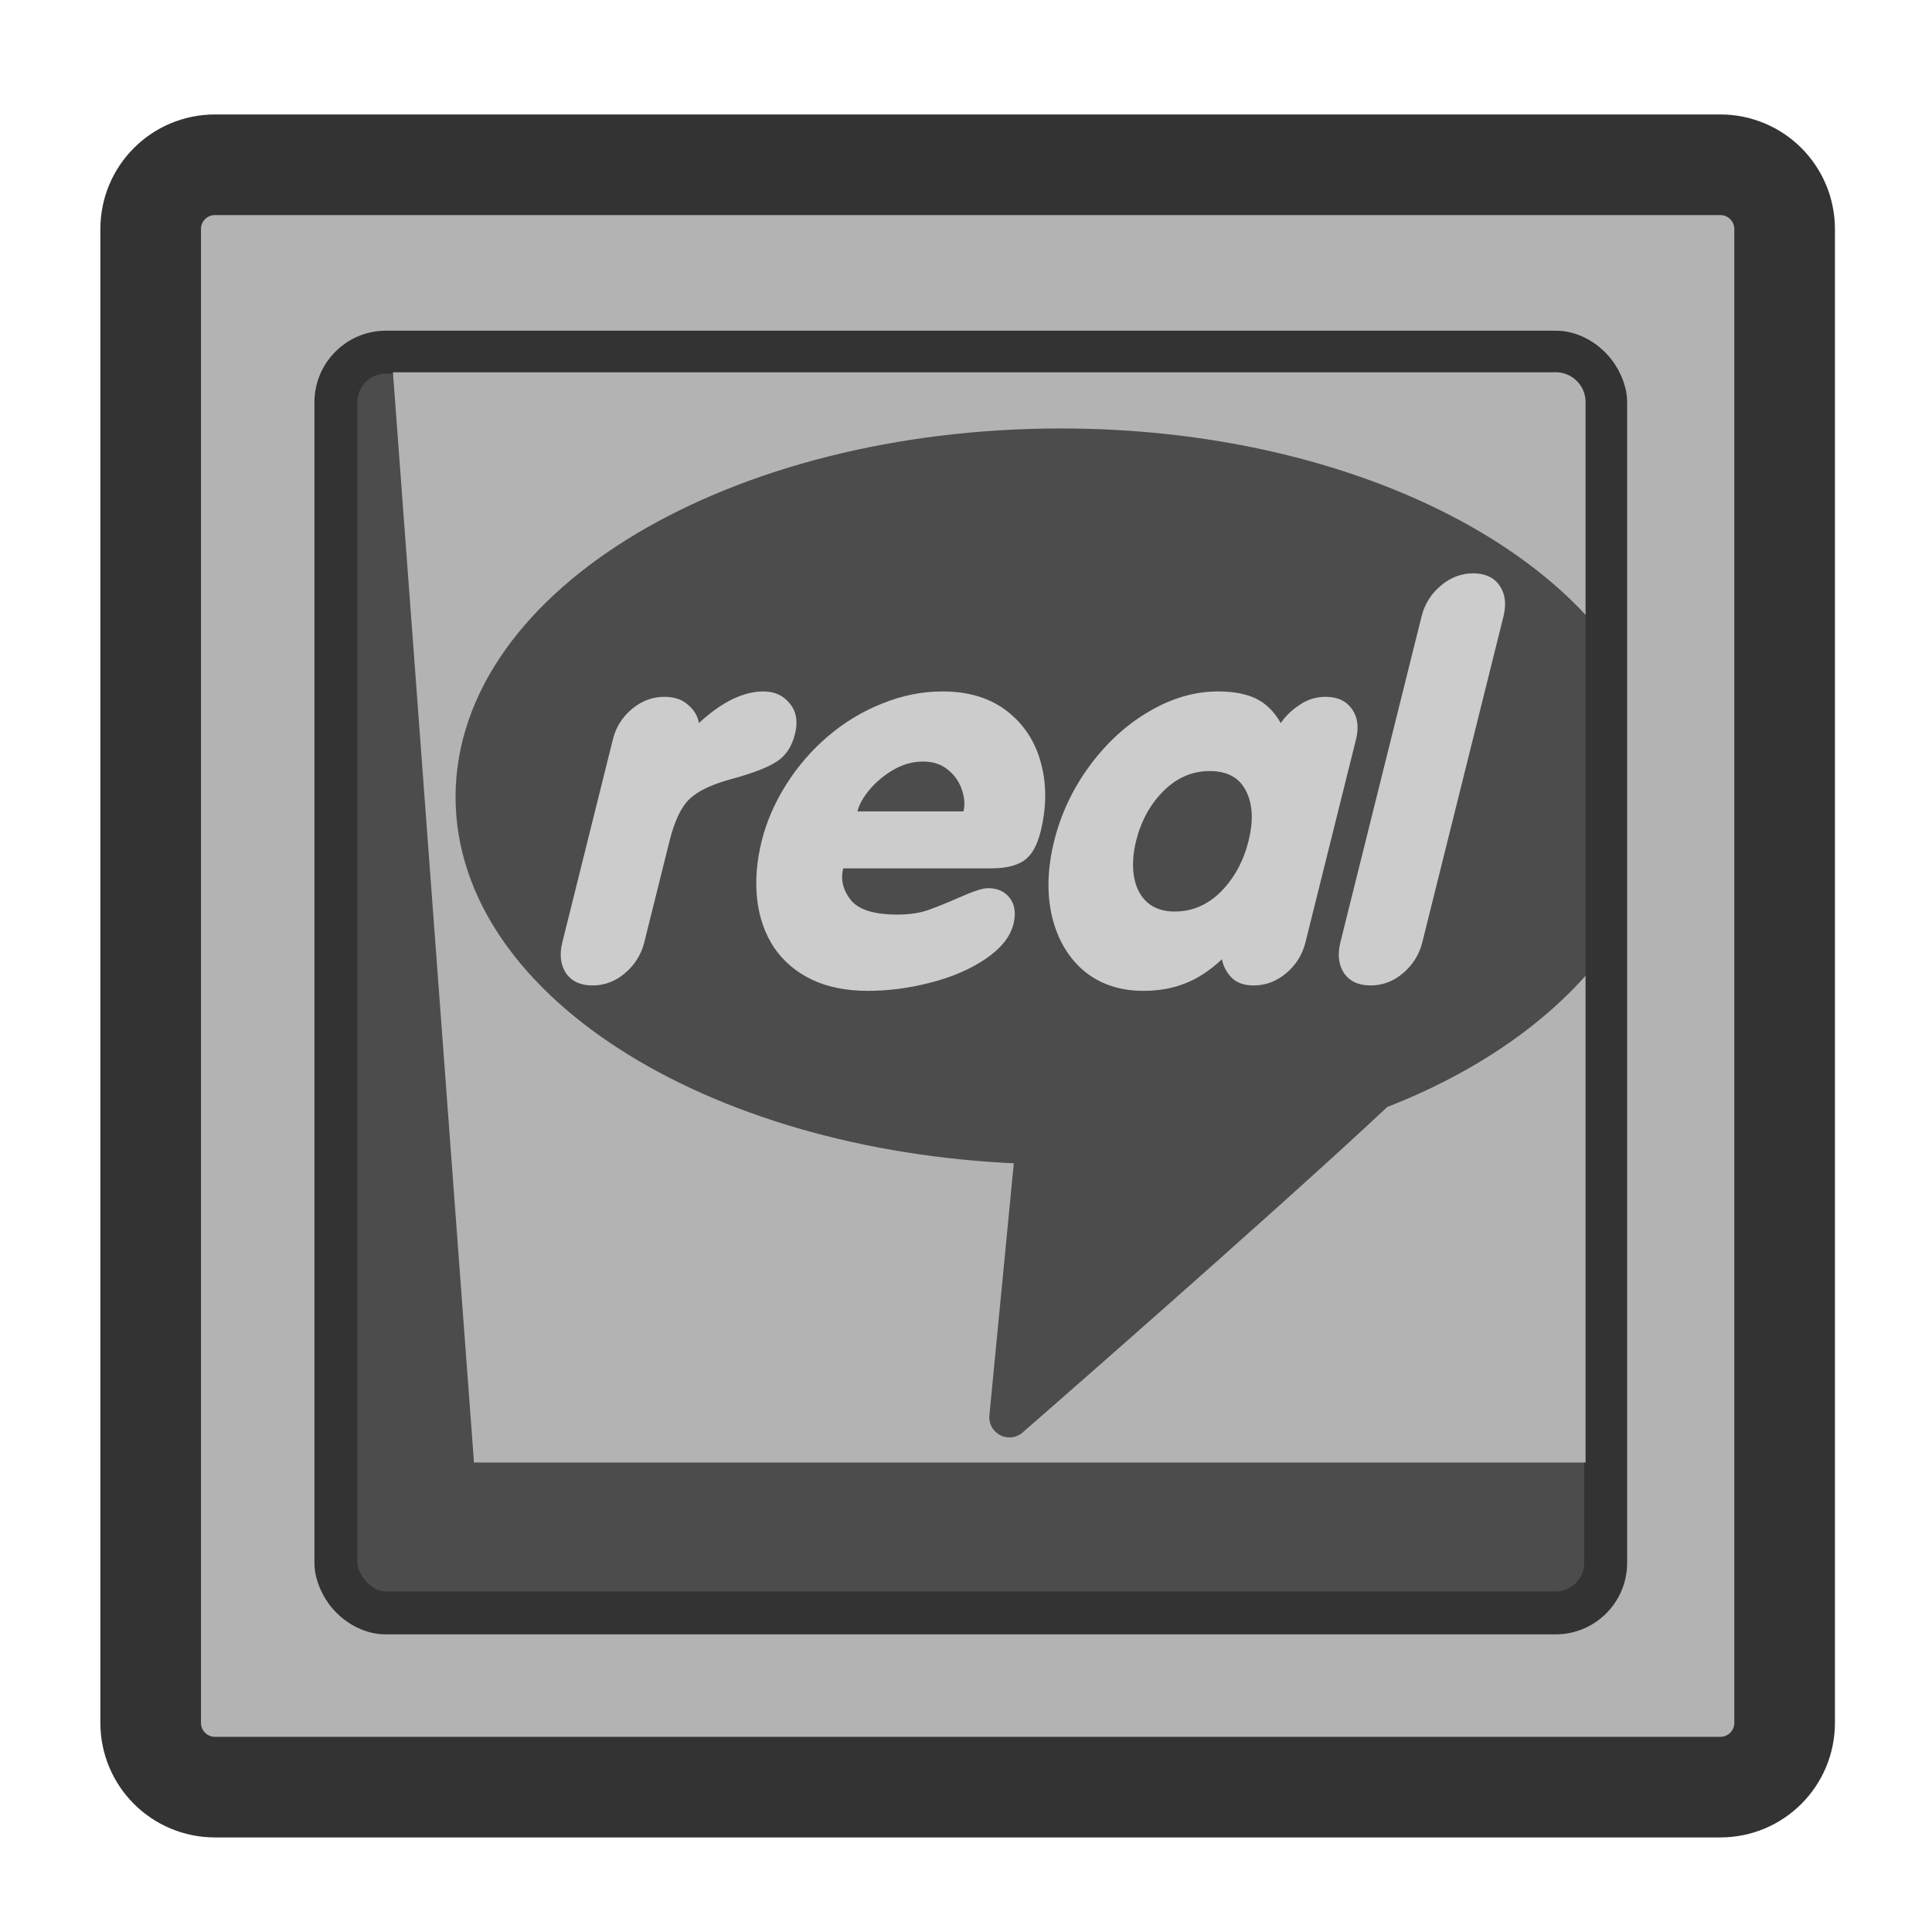 <?xml version="1.0" encoding="UTF-8" standalone="no"?>
<!DOCTYPE svg PUBLIC "-//W3C//DTD SVG 20010904//EN"
"http://www.w3.org/TR/2001/REC-SVG-20010904/DTD/svg10.dtd">
<svg
   sodipodi:docname="real.svg"
   sodipodi:version="0.32"
   height="60"
   width="60"
   _SVGFile__filename="scalable/mimetypes/real.svg"
   version="1.0"
   y="0"
   x="0"
   inkscape:version="0.39"
   id="svg1"
   sodipodi:docbase="/home/danny/work/flat/newscale/mimetypes"
   xmlns="http://www.w3.org/2000/svg"
   xmlns:cc="http://web.resource.org/cc/"
   xmlns:inkscape="http://www.inkscape.org/namespaces/inkscape"
   xmlns:sodipodi="http://sodipodi.sourceforge.net/DTD/sodipodi-0.dtd"
   xmlns:rdf="http://www.w3.org/1999/02/22-rdf-syntax-ns#"
   xmlns:dc="http://purl.org/dc/elements/1.1/"
   xmlns:xlink="http://www.w3.org/1999/xlink">
  <sodipodi:namedview
     bordercolor="#666666"
     inkscape:pageshadow="2"
     inkscape:window-y="0"
     pagecolor="#ffffff"
     inkscape:window-height="685"
     inkscape:zoom="6.9465337"
     inkscape:window-x="0"
     borderopacity="1.0"
     inkscape:cx="37.697540"
     inkscape:cy="31.806367"
     inkscape:window-width="1016"
     inkscape:pageopacity="0.0"
     id="base" />
  <defs
     id="defs3">
    <linearGradient
       id="linearGradient900">
      <stop
         style="stop-color:#000;stop-opacity:1;"
         id="stop901"
         offset="0" />
      <stop
         style="stop-color:#fff;stop-opacity:1;"
         id="stop902"
         offset="1" />
    </linearGradient>
    <linearGradient
       xlink:href="#linearGradient900"
       id="linearGradient903" />
    <linearGradient
       xlink:href="#linearGradient900"
       id="linearGradient904" />
    <linearGradient
       xlink:href="#linearGradient900"
       id="linearGradient905" />
    <linearGradient
       xlink:href="#linearGradient900"
       id="linearGradient906" />
    <linearGradient
       xlink:href="#linearGradient900"
       id="linearGradient907" />
  </defs>
  <path
     style="font-size:12;fill:#b3b3b3;fill-opacity:1;fill-rule:evenodd;stroke:#333333;stroke-width:3.125;stroke-linecap:round;stroke-linejoin:round;stroke-opacity:1;"
     d="M 6.679,5.117 C 5.571,5.117 4.679,6.009 4.679,7.117 L 4.679,53.501 C 4.679,54.609 5.571,55.501 6.679,55.501 L 53.423,55.501 C 54.531,55.501 55.423,54.609 55.423,53.501 L 55.423,7.117 C 55.423,6.009 54.531,5.117 53.423,5.117 L 6.679,5.117 z "
     id="rect812" />
  <rect
     style="font-size:12;fill:#4c4c4c;fill-rule:evenodd;stroke:#333333;stroke-width:1.875;fill-opacity:1;"
     rx="2.186"
     transform="matrix(0.711,0,0,0.711,8.707,9.028)"
     height="55.069"
     width="55.462"
     sodipodi:stroke-cmyk="(0 0 0 0.8)"
     y="2.684"
     x="2.426"
     id="rect945" />
  <path
     sodipodi:nodetypes="ccccc"
     style="fill:#b3b3b3;fill-rule:evenodd;stroke:none;stroke-opacity:1;stroke-width:1pt;stroke-linejoin:miter;stroke-linecap:butt;fill-opacity:1;"
     transform="matrix(0.711,0,0,0.711,8.707,9.028)"
     d="M 57.583,51.183 L 8.457,51.183 L 4.859,2.777 L 57.403,2.777 L 57.583,51.183 z "
     id="path1022" />
  <path
     transform="matrix(0.711,0,0,0.711,8.707,8.132)"
     style="fill:#4c4c4c;fill-opacity:1;fill-rule:evenodd;stroke:#4c4c4c;stroke-width:1.757;stroke-linecap:round;stroke-linejoin:round;stroke-miterlimit:4;stroke-opacity:1;"
     d="M 34.094,8.156 C 19.991,8.156 8.531,14.976 8.531,23.375 C 8.531,31.552 19.415,38.183 33,38.531 L 31.844,50.469 C 31.844,50.469 42.653,41.053 47.875,36.156 C 52.447,34.402 55.858,31.754 57.812,28.688 L 57.812,17.844 C 54.086,12.192 44.901,8.156 34.094,8.156 z "
     id="path1021" />
  <path
     id="path841"
     style="font-size:12;font-weight:900;fill:#cccccc;stroke-width:1pt;font-family:VAG Rounded Black SSi;fill-opacity:1;"
     transform="matrix(1.361,0,-0.339,1.361,0.218,2.728)"
     d="M 35.282,19.498 L 35.282,12.062 C 35.282,11.781 35.37,11.547 35.546,11.359 C 35.722,11.172 35.944,11.078 36.214,11.078 C 36.487,11.078 36.712,11.172 36.888,11.359 C 37.064,11.547 37.151,11.781 37.151,12.062 L 37.151,19.498 C 37.151,19.775 37.064,20.01 36.888,20.201 C 36.716,20.388 36.491,20.482 36.214,20.482 C 35.941,20.482 35.716,20.388 35.54,20.201 C 35.368,20.01 35.282,19.775 35.282,19.498 z M 34.485,14.869 L 34.485,19.498 C 34.485,19.779 34.398,20.013 34.222,20.201 C 34.046,20.388 33.821,20.482 33.548,20.482 C 33.333,20.482 33.151,20.424 33.003,20.306 C 32.859,20.189 32.749,20.049 32.675,19.885 C 32.464,20.142 32.23,20.326 31.972,20.435 C 31.718,20.549 31.415,20.605 31.064,20.605 C 30.528,20.605 30.04,20.455 29.599,20.154 C 29.161,19.849 28.814,19.435 28.556,18.912 C 28.302,18.385 28.175,17.808 28.175,17.183 C 28.175,16.566 28.302,15.996 28.556,15.472 C 28.814,14.945 29.163,14.531 29.605,14.23 C 30.046,13.926 30.532,13.773 31.064,13.773 C 31.419,13.773 31.722,13.828 31.972,13.937 C 32.226,14.047 32.46,14.232 32.675,14.494 C 32.745,14.334 32.855,14.195 33.003,14.078 C 33.151,13.957 33.333,13.896 33.548,13.896 C 33.821,13.896 34.046,13.99 34.222,14.178 C 34.398,14.361 34.485,14.592 34.485,14.869 z M 31.327,15.59 C 30.929,15.59 30.614,15.742 30.384,16.047 C 30.157,16.351 30.044,16.73 30.044,17.183 C 30.044,17.472 30.095,17.742 30.196,17.992 C 30.298,18.238 30.444,18.433 30.636,18.578 C 30.831,18.722 31.062,18.795 31.327,18.795 C 31.73,18.795 32.044,18.642 32.271,18.338 C 32.497,18.029 32.61,17.644 32.61,17.183 C 32.61,16.726 32.497,16.347 32.271,16.047 C 32.044,15.742 31.73,15.59 31.327,15.59 z M 26.898,17.81 L 23.517,17.81 C 23.517,18.064 23.634,18.304 23.868,18.531 C 24.103,18.754 24.485,18.865 25.017,18.865 C 25.29,18.865 25.517,18.83 25.696,18.76 C 25.876,18.689 26.097,18.59 26.359,18.461 C 26.624,18.328 26.816,18.262 26.933,18.262 C 27.151,18.262 27.337,18.338 27.489,18.49 C 27.642,18.642 27.718,18.84 27.718,19.082 C 27.718,19.371 27.573,19.635 27.284,19.873 C 26.999,20.107 26.63,20.287 26.177,20.412 C 25.724,20.541 25.257,20.605 24.776,20.605 C 24.28,20.605 23.831,20.519 23.429,20.347 C 23.03,20.176 22.685,19.933 22.392,19.621 C 22.103,19.304 21.882,18.937 21.73,18.519 C 21.577,18.097 21.501,17.652 21.501,17.183 C 21.501,16.742 21.581,16.312 21.741,15.894 C 21.901,15.476 22.128,15.109 22.421,14.793 C 22.714,14.476 23.064,14.228 23.47,14.049 C 23.876,13.865 24.312,13.773 24.776,13.773 C 25.374,13.773 25.903,13.924 26.364,14.224 C 26.825,14.525 27.181,14.92 27.431,15.408 C 27.685,15.896 27.812,16.42 27.812,16.978 C 27.812,17.299 27.739,17.517 27.595,17.635 C 27.45,17.752 27.218,17.81 26.898,17.81 z M 23.517,16.51 L 25.937,16.51 C 25.937,16.361 25.884,16.197 25.778,16.017 C 25.673,15.834 25.528,15.681 25.345,15.56 C 25.165,15.435 24.96,15.373 24.73,15.373 C 24.499,15.373 24.29,15.435 24.103,15.56 C 23.919,15.685 23.775,15.838 23.669,16.017 C 23.568,16.193 23.517,16.357 23.517,16.51 z M 17.528,19.498 L 17.528,14.869 C 17.528,14.592 17.614,14.361 17.786,14.178 C 17.962,13.99 18.187,13.896 18.46,13.896 C 18.687,13.896 18.882,13.957 19.046,14.078 C 19.214,14.195 19.331,14.334 19.398,14.494 C 19.8,14.013 20.232,13.773 20.693,13.773 C 20.946,13.773 21.169,13.865 21.36,14.049 C 21.556,14.228 21.653,14.461 21.653,14.746 C 21.653,15.039 21.562,15.252 21.378,15.385 C 21.198,15.517 20.9,15.644 20.482,15.765 C 20.056,15.887 19.769,16.039 19.62,16.222 C 19.472,16.402 19.398,16.726 19.398,17.195 L 19.398,19.498 C 19.398,19.775 19.31,20.01 19.134,20.201 C 18.962,20.388 18.737,20.482 18.46,20.482 C 18.187,20.482 17.962,20.388 17.786,20.201 C 17.614,20.01 17.528,19.775 17.528,19.498 z " />
  <path
     transform="matrix(0.711,0,0,0.711,8.707,9.028)"
     style="font-size:12;fill:none;fill-opacity:1;fill-rule:evenodd;stroke:#333333;stroke-width:1.757;stroke-linecap:round;stroke-linejoin:round;"
     d="M 4.612,2.684 C 3.401,2.684 2.426,3.659 2.426,4.87 L 2.426,55.568 C 2.426,56.779 3.401,57.753 4.612,57.753 L 55.703,57.753 C 56.914,57.753 57.889,56.779 57.889,55.568 L 57.889,4.87 C 57.889,3.659 56.914,2.684 55.703,2.684 L 4.612,2.684 z "
     id="rect1026" />
</svg>
